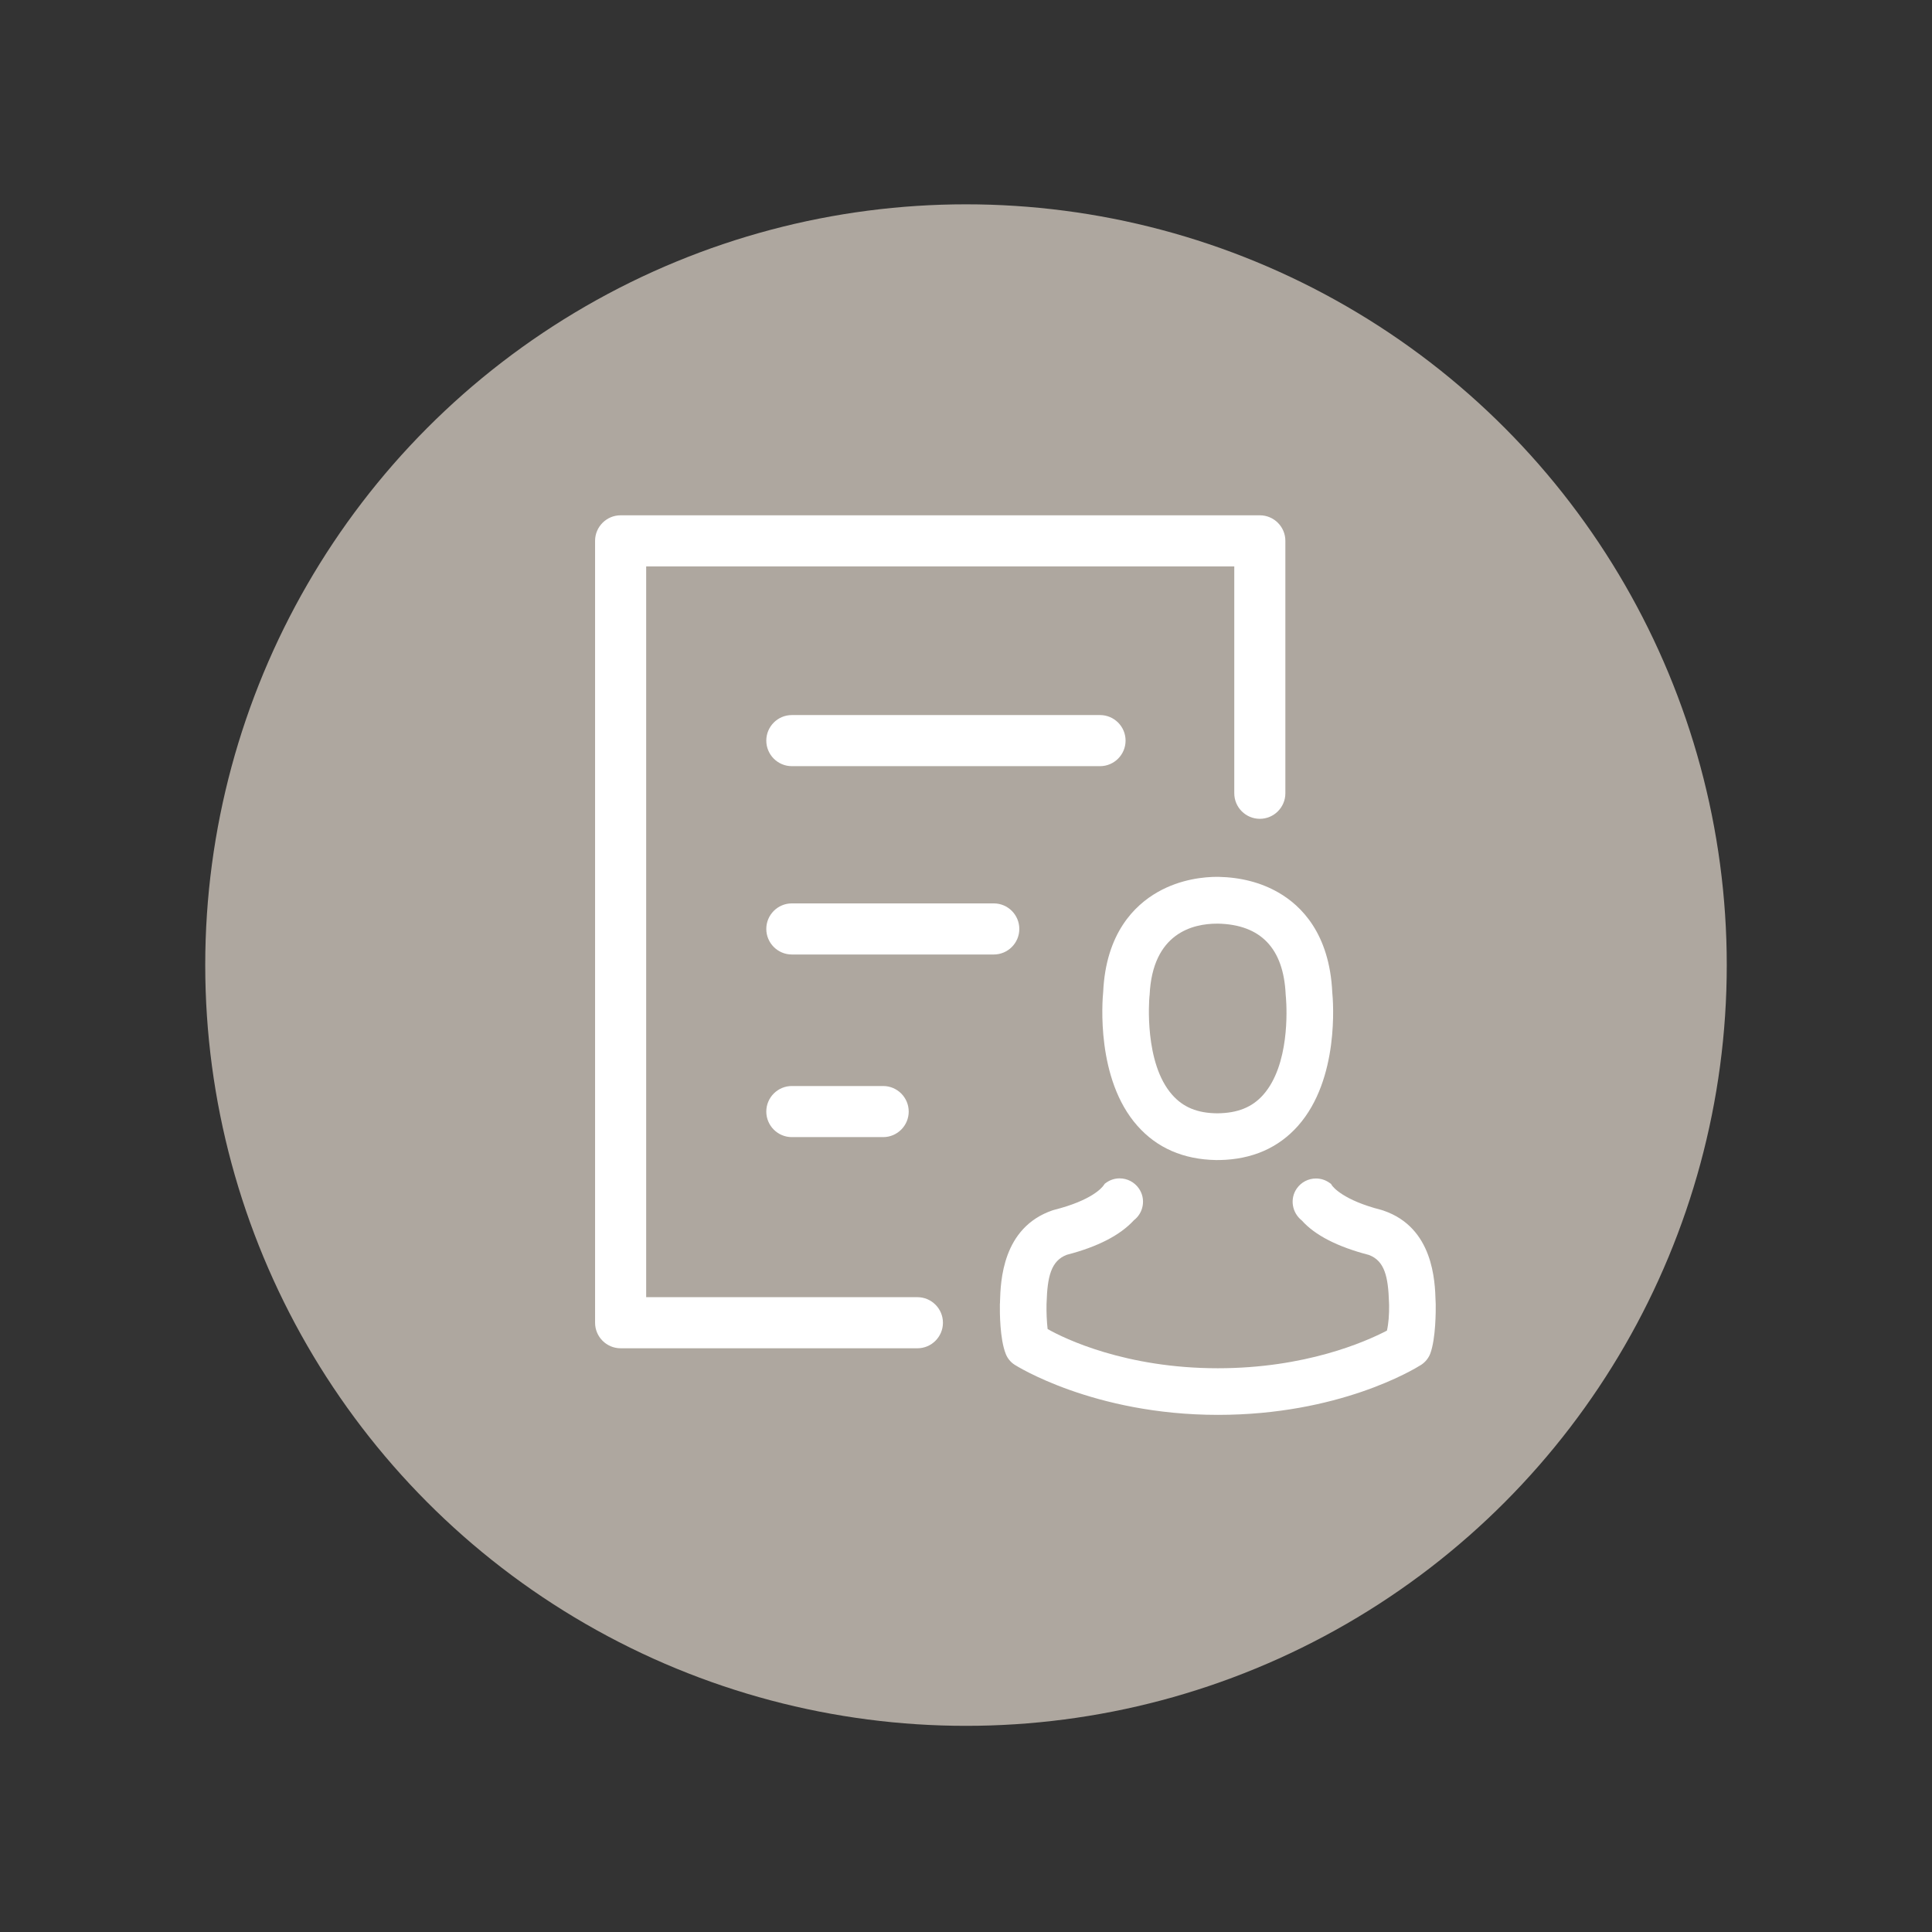 <?xml version="1.0" encoding="utf-8"?>
<!-- Generator: Adobe Illustrator 16.0.0, SVG Export Plug-In . SVG Version: 6.00 Build 0)  -->
<!DOCTYPE svg PUBLIC "-//W3C//DTD SVG 1.1//EN" "http://www.w3.org/Graphics/SVG/1.1/DTD/svg11.dtd">
<svg version="1.1" id="Layer_1" xmlns="http://www.w3.org/2000/svg" xmlns:xlink="http://www.w3.org/1999/xlink" x="0px" y="0px"
	 width="200px" height="200px" viewBox="0 0 200 200" enable-background="new 0 0 200 200" xml:space="preserve">
<rect x="0" y="0" width="200" height="200" fill="#333333" stroke="none"/>
<g>
	<circle fill="#AEA79F" cx="100" cy="99.905" r="78.754"/>
</g>
<g>
	<g>
		<path fill="#FFFFFF" d="M64.248,139.573c-1.458,0-2.646-1.187-2.646-2.645V55.989c0-1.458,1.187-2.645,2.646-2.645h66.169
			c1.458,0,2.644,1.187,2.644,2.645v26.128c0,1.459-1.186,2.646-2.644,2.646s-2.645-1.187-2.645-2.646V58.635h-60.88v75.648h28.076
			c1.458,0,2.645,1.187,2.645,2.646c0,1.458-1.187,2.645-2.645,2.645H64.248z M81.971,117.714c-1.458,0-2.644-1.187-2.644-2.645
			s1.186-2.645,2.644-2.645h9.453c1.458,0,2.645,1.187,2.645,2.645s-1.187,2.645-2.645,2.645H81.971z M81.971,98.809
			c-1.458,0-2.644-1.187-2.644-2.646c0-1.458,1.186-2.644,2.644-2.644h20.904c1.458,0,2.644,1.186,2.644,2.644
			c0,1.459-1.186,2.646-2.644,2.646H81.971z M81.971,79.313c-1.458,0-2.644-1.187-2.644-2.646c0-1.458,1.186-2.644,2.644-2.644
			h31.904c1.458,0,2.644,1.186,2.644,2.644c0,1.459-1.186,2.646-2.644,2.646H81.971z"/>
	</g>
	<g>
		<path fill="#FFFFFF" d="M125.884,120.088c-3.378-0.06-6.117-1.251-8.14-3.543c-4.3-4.844-3.633-12.962-3.542-13.872
			c0.28-6.051,3.23-8.959,5.655-10.334c2.399-1.364,4.879-1.568,6.143-1.568h0.104c2.341,0.045,4.434,0.588,6.22,1.614
			c2.394,1.369,5.307,4.274,5.592,10.341c0.09,0.908,0.755,8.973-3.548,13.822c-2.033,2.29-4.769,3.481-8.13,3.54H125.884z
			 M125.987,95.616c-2.479,0-6.681,0.959-6.978,7.382l-0.022,0.201c-0.025,0.284-0.561,6.857,2.364,10.141
			c1.132,1.286,2.611,1.894,4.656,1.91c2.104-0.017,3.613-0.623,4.756-1.909c2.741-3.086,2.449-8.88,2.362-10.01l-0.033-0.391
			c-0.219-4.761-2.573-7.227-7-7.325h-0.001L125.987,95.616z"/>
		<path fill="#FFFFFF" d="M126.084,146.467c-12.916,0-20.967-5.134-21.045-5.186c-0.415-0.26-0.743-0.661-0.927-1.133
			c-0.617-1.563-0.618-4.326-0.604-5.136l0.012-0.174v-0.102c0.064-2.094,0.234-7.655,5.431-9.439
			c0.086-0.029,0.137-0.044,0.197-0.058c3.868-0.982,4.93-2.286,5.103-2.537l0.112-0.159l0.141-0.106
			c0.422-0.299,0.896-0.452,1.402-0.452c0.787,0,1.526,0.385,1.979,1.029c0.373,0.529,0.516,1.171,0.403,1.807
			c-0.104,0.596-0.427,1.127-0.905,1.496c-1.422,1.552-3.753,2.752-6.941,3.577c-1.648,0.618-2.017,2.285-2.098,4.958
			c0.001,0.044-0.003,0.107-0.007,0.17c-0.02,0.795,0.025,1.821,0.112,2.558c1.767,1.011,8.101,4.061,17.622,4.061
			c9.055,0,15.258-2.725,17.504-3.896c0.171-0.744,0.234-1.662,0.225-2.59c-0.009-0.113-0.011-0.214-0.011-0.323
			c-0.082-2.652-0.448-4.307-2.078-4.919c-3.253-0.845-5.585-2.042-6.941-3.563c-1.039-0.82-1.262-2.276-0.52-3.326
			c0.452-0.644,1.192-1.027,1.979-1.027c0.498,0,0.977,0.151,1.384,0.438l0.175,0.122l0.092,0.15
			c0.106,0.155,1.149,1.533,5.121,2.545l0.207,0.066c5.174,1.762,5.341,7.299,5.404,9.384c0.004,0.083,0.013,0.253,0.013,0.307
			c0.009,0.581,0.022,3.551-0.568,5.128c-0.18,0.462-0.511,0.869-0.931,1.146C146.287,141.813,138.553,146.467,126.084,146.467z"/>
	</g>
</g>
</svg>
